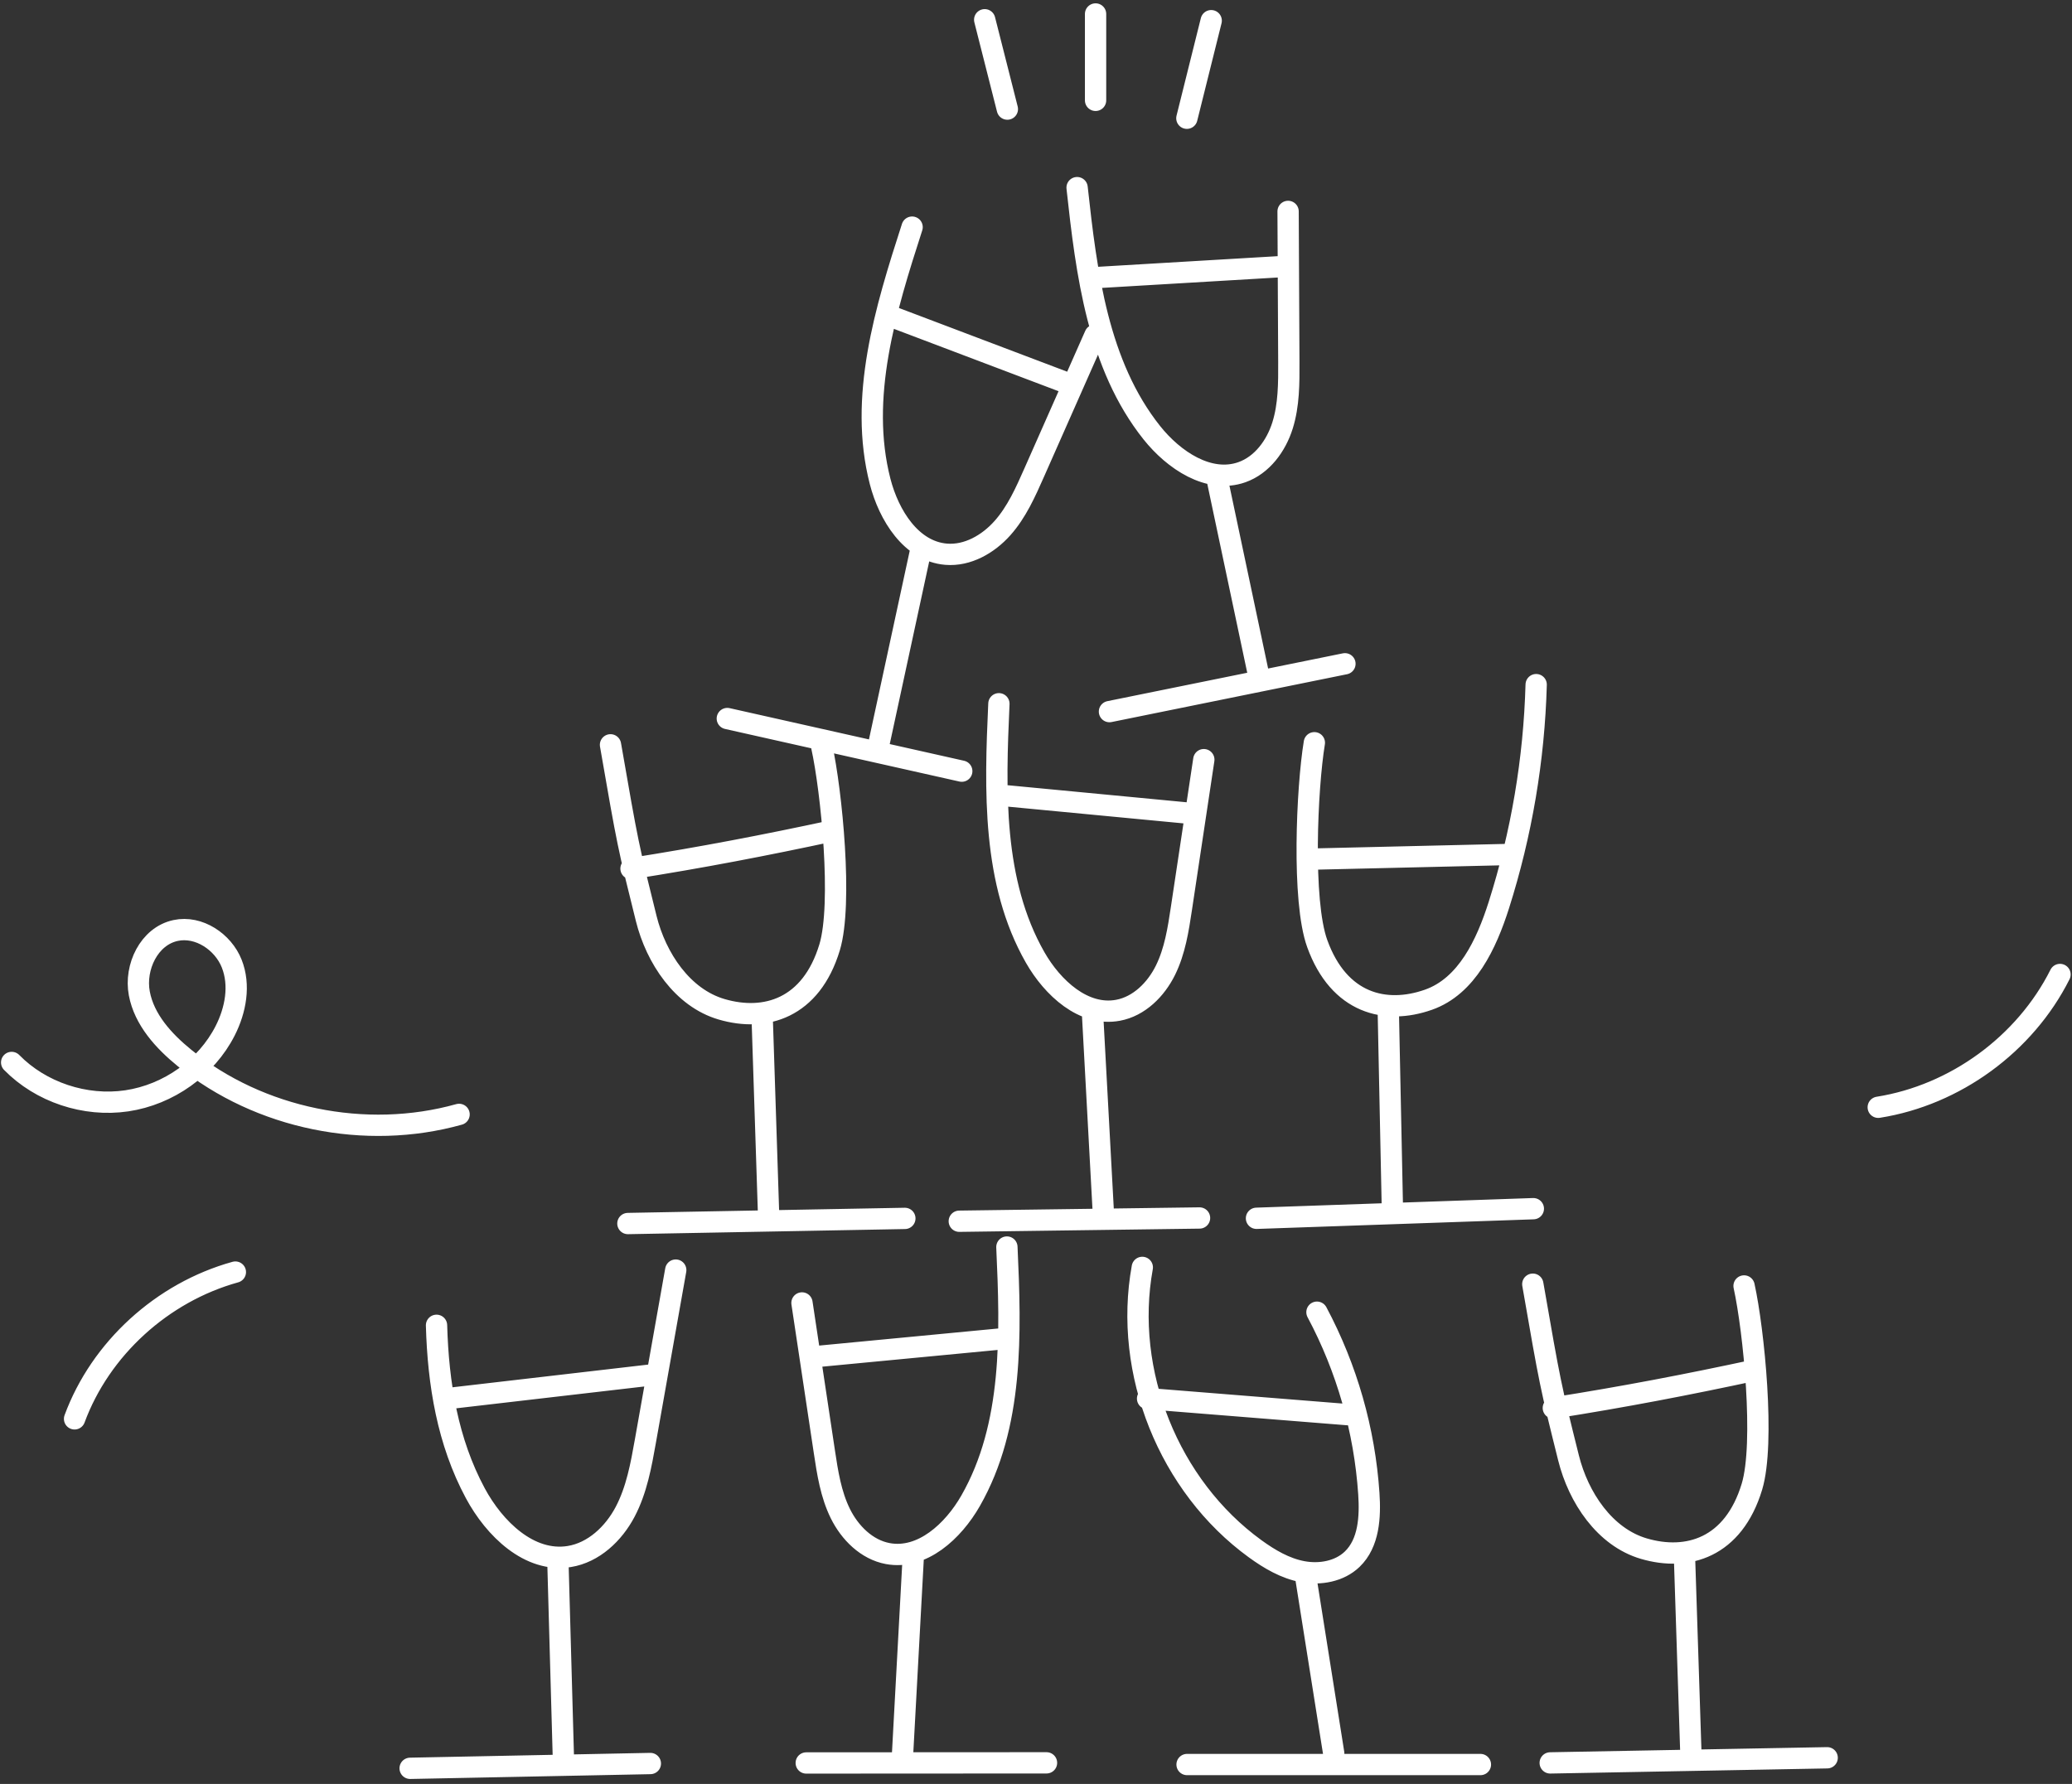 <svg width="389" height="335" viewBox="0 0 389 335" fill="none" xmlns="http://www.w3.org/2000/svg">
<rect x="0" y="0" width="389" height="335" fill="#333333" stroke="none"/>
<path d="M202.215 35.235C203.979 51.412 206.122 68.545 216.256 81.27C220.35 86.406 226.957 90.86 233.152 88.675C236.948 87.335 239.587 83.726 240.789 79.886C241.991 76.046 241.986 71.944 241.966 67.919C241.919 58.511 241.873 49.104 241.828 39.699M205.186 52.161L239.944 50.104M228.6 90.387L236.507 127.776M208.292 133.629L252.5 124.648M81.954 248.872C82.267 259.92 84.043 270.727 89.228 280.391C92.813 287.069 99.387 293.489 106.871 292.291C111.455 291.552 115.197 288.01 117.363 283.899C119.528 279.787 120.365 275.134 121.176 270.562C123.073 259.876 124.969 249.19 126.864 238.504M104.737 293.168L105.806 331.368M77 332.062L122.099 331.161M187.534 132.154C186.795 148.412 186.277 165.655 194.345 179.8C197.604 185.505 203.444 190.919 209.903 189.712C213.86 188.973 217.022 185.813 218.803 182.204C220.584 178.595 221.208 174.538 221.806 170.56C223.206 161.255 224.606 151.952 226.006 142.65M187.869 149.335L222.53 152.641M205.132 190.705L207.204 228.862M180.097 229.328L225.203 228.717M189.036 234.174C189.775 250.432 190.292 267.69 182.223 281.822C178.966 287.527 173.123 292.942 166.666 291.735C162.71 290.996 159.547 287.835 157.766 284.224C155.985 280.613 155.362 276.561 154.763 272.58C153.363 263.278 151.963 253.976 150.564 244.672M188.699 251.355L154.039 254.664M171.438 292.72L169.367 330.878M196.473 331.033L151.364 331.057M171.239 42.652C166.233 58.137 161.183 74.649 165.235 90.409C166.871 96.772 171.078 103.534 177.626 104.074C181.639 104.406 185.509 102.192 188.194 99.179C190.879 96.166 192.534 92.422 194.163 88.739C197.966 80.137 201.771 71.534 205.578 62.931M167.029 59.314L199.587 71.648M172.761 103.78L164.691 141.132M136.547 134.93L180.562 144.81M189.122 20.487L184.868 3.709M205.684 2.625V18.844M222.824 22.204L227.391 3.884M214.456 237.997C210.871 257.684 219.451 279.078 235.64 290.833C238.333 292.787 241.284 294.528 244.55 295.134C247.817 295.74 251.465 295.097 253.862 292.794C257.022 289.759 257.281 284.847 256.988 280.477C256.185 268.561 252.865 256.949 247.248 246.409M215.449 262.638L253.079 265.653M245.014 295.354L250.394 329.259M222.861 331.351H277.934M246.758 139.475C245.366 147.899 244.395 169.163 247.3 177.194C251.379 188.478 260.109 190.57 268.169 187.737C275.402 185.197 279.072 177.272 281.395 169.969C285.653 156.562 288.012 142.625 288.403 128.564M245.792 161.339L283.728 160.448M260.629 189.358L261.402 226.594M235.894 228.776L287.871 226.971M154.276 140.199C156.114 148.537 158.217 169.717 155.754 177.888C152.281 189.375 143.671 191.929 135.473 189.528C128.117 187.377 123.176 179.92 121.324 172.489C117.892 158.713 117.892 158.714 114.616 139.866M156.404 155.984C143.686 158.718 131.771 161.017 118.469 163.111M143.08 190.749L144.292 227.973M169.879 228.796L117.882 229.759M327.433 241.482C329.271 249.821 331.374 271.003 328.911 279.172C325.435 290.658 316.826 293.213 308.63 290.813C301.272 288.661 296.33 281.206 294.478 273.772C291.047 259.997 291.047 259.997 287.77 241.15M329.561 257.27C316.843 260.004 304.927 262.305 291.625 264.396M316.237 292.038L317.449 329.259M343.036 330.082L291.039 331.045M83.292 262.719L123.393 258.063M86.188 209.265C68.633 214.18 48.709 210.088 34.663 198.689C30.722 195.488 27.079 191.477 26.155 186.552C25.232 181.628 27.973 175.795 32.98 174.729C37.338 173.801 41.885 176.874 43.499 180.937C45.114 185 44.253 189.673 42.266 193.572C38.742 200.494 31.631 205.556 23.807 206.717C15.984 207.877 7.656 205.101 2.188 199.512M44.188 238.875C30.436 242.684 18.852 253.27 14 266.438M386.748 182.992C380.187 196.064 367.081 205.639 352.623 207.929" stroke="white" stroke-width="4" stroke-linecap="round" stroke-linejoin="round"/>
</svg>
